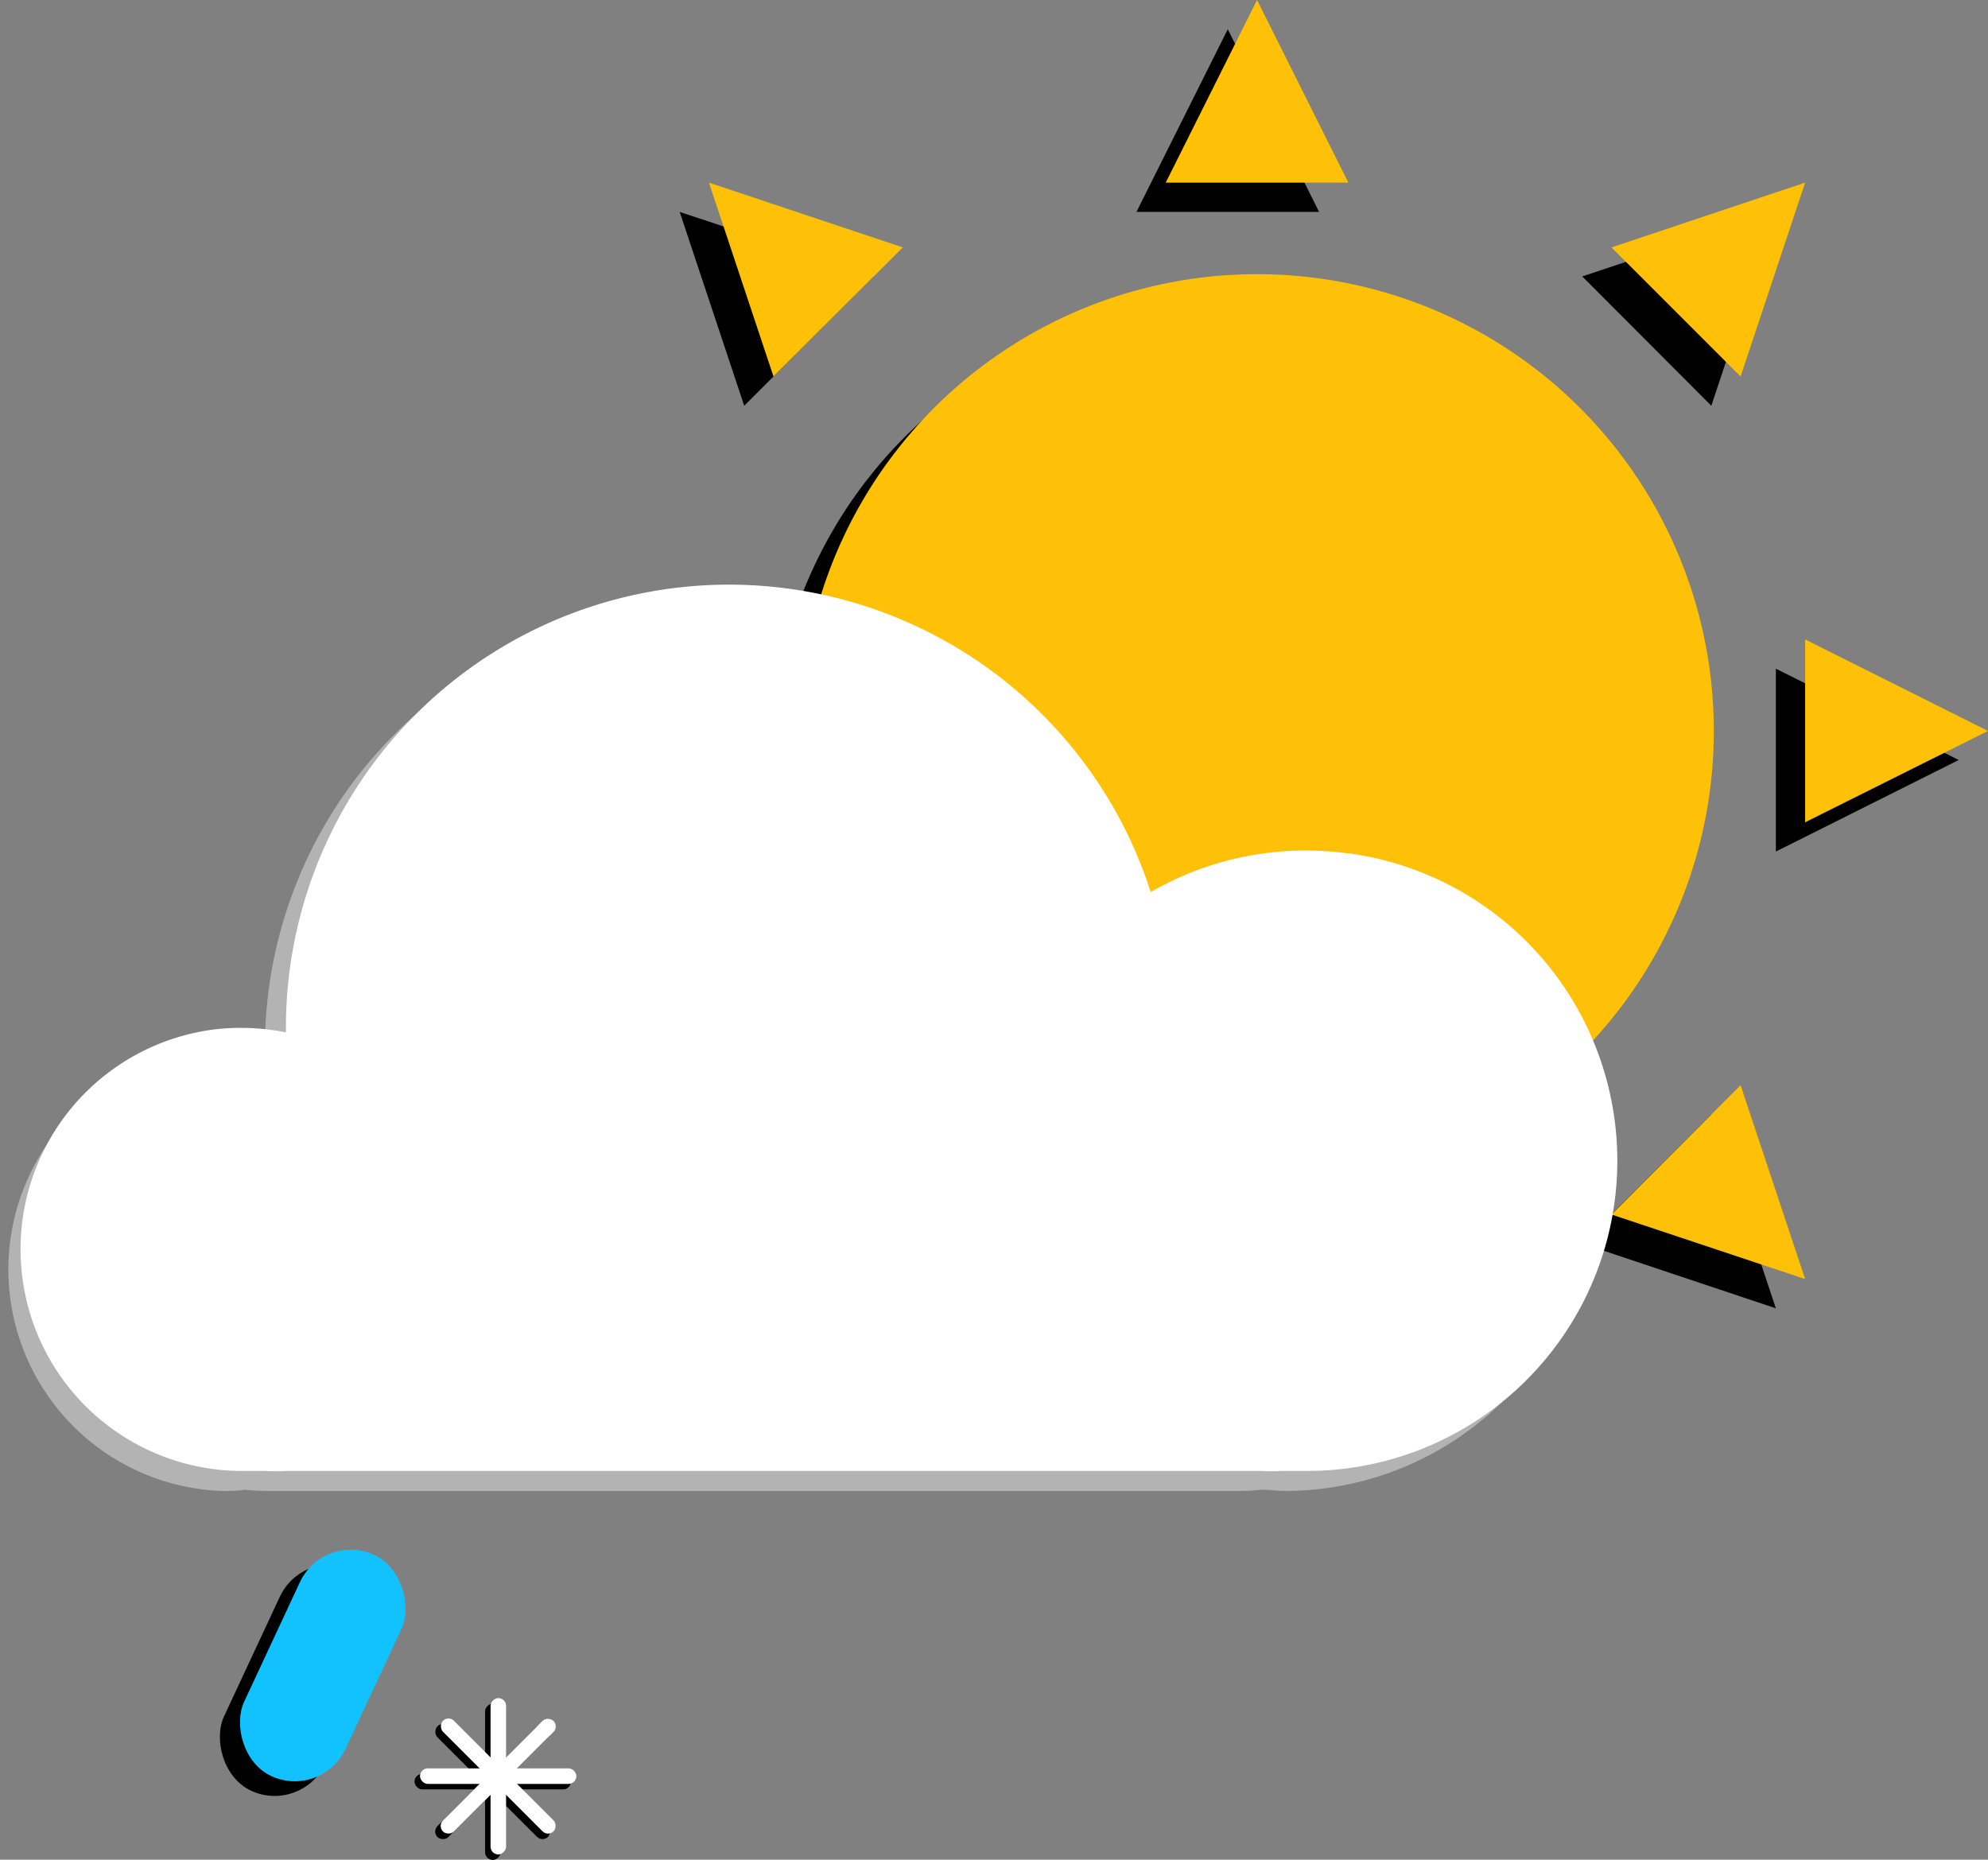 <svg xmlns="http://www.w3.org/2000/svg" viewBox="0 0 79.47 74.34"><rect x="0" y="0" width="79.47" height="74.34" fill="#808080" stroke="none"/><defs><style>.cls-1{fill:#ffc107;}.cls-2{fill:#b3b3b3;}.cls-3{fill:#fff;}.cls-4{fill:#12c2ff;}</style></defs><g id="Layer_2" data-name="Layer 2"><g id="Layer_1-2" data-name="Layer 1"><circle cx="49.08" cy="30.38" r="18.26"/><polygon points="45.43 8.47 52.73 8.47 49.08 1.17 45.43 8.47"/><polygon points="45.43 52.3 52.73 52.3 49.08 59.6 45.43 52.3"/><polygon points="70.99 26.73 70.99 34.04 78.3 30.38 70.99 26.73"/><polygon points="27.17 26.73 27.17 34.04 19.87 30.38 27.17 26.73"/><polygon points="29.75 16.22 34.92 11.05 27.17 8.47 29.75 16.22"/><polygon points="63.25 11.05 68.41 16.22 70.99 8.47 63.25 11.05"/><polygon points="63.25 49.71 68.41 44.55 70.99 52.3 63.25 49.71"/><polygon points="29.75 44.55 34.92 49.71 27.17 52.3 29.75 44.55"/><circle class="cls-1" cx="50.25" cy="29.22" r="18.26"/><polygon class="cls-1" points="46.6 7.3 53.9 7.3 50.25 0 46.6 7.3"/><polygon class="cls-1" points="46.6 51.13 53.9 51.13 50.25 58.43 46.6 51.13"/><polygon class="cls-1" points="72.16 25.56 72.16 32.87 79.47 29.22 72.16 25.56"/><polygon class="cls-1" points="28.34 25.56 28.34 32.87 21.04 29.22 28.34 25.56"/><polygon class="cls-1" points="30.92 15.05 36.09 9.89 28.34 7.3 30.92 15.05"/><polygon class="cls-1" points="64.42 9.89 69.58 15.05 72.16 7.3 64.42 9.89"/><polygon class="cls-1" points="64.42 48.55 69.58 43.38 72.16 51.13 64.42 48.55"/><polygon class="cls-1" points="30.92 43.38 36.09 48.55 28.34 51.13 30.92 43.38"/><path class="cls-2" d="M53,34.91a12.37,12.37,0,0,0-7.84,1.54,17.71,17.71,0,0,0-34.57,5.44v.17A9,9,0,0,0,7.78,42,8.86,8.86,0,0,0,8.86,59.6c.32,0,.63,0,.94-.05a7.55,7.55,0,0,0,.83.05h39a7,7,0,0,0,.8-.05c.32,0,.64.05,1,.05A12.4,12.4,0,0,0,53,34.91Z"/><path class="cls-3" d="M53.84,34.11A12.36,12.36,0,0,0,46,35.66a17.71,17.71,0,0,0-34.57,5.43v.18a9.07,9.07,0,0,0-2.86-.12A8.86,8.86,0,0,0,9.65,58.8c.32,0,.64,0,.95,0a7.55,7.55,0,0,0,.83,0h39a7,7,0,0,0,.8,0c.32,0,.64,0,1,0a12.4,12.4,0,0,0,1.67-24.69Z"/><rect x="9.86" y="62.29" width="4.47" height="9.75" rx="2.24" transform="translate(29.52 1.18) rotate(25)"/><rect class="cls-4" x="10.66" y="61.7" width="4.47" height="9.75" rx="2.24" transform="translate(29.35 0.79) rotate(25)"/><rect x="16.57" y="70.91" width="6.25" height="0.62" rx="0.31"/><rect x="16.57" y="70.91" width="6.25" height="0.62" rx="0.31" transform="translate(-51.52 90.92) rotate(-90)"/><rect x="16.57" y="70.91" width="6.25" height="0.62" rx="0.31" transform="translate(-44.59 34.79) rotate(-45)"/><rect x="16.57" y="70.91" width="6.25" height="0.62" rx="0.31" transform="translate(56.13 6.93) rotate(45)"/><rect class="cls-3" x="16.79" y="70.69" width="6.25" height="0.62" rx="0.31"/><rect class="cls-3" x="16.79" y="70.69" width="6.25" height="0.62" rx="0.31" transform="translate(-51.08 90.92) rotate(-90)"/><rect class="cls-3" x="16.79" y="70.69" width="6.25" height="0.62" rx="0.31" transform="translate(-44.37 34.88) rotate(-45)"/><rect class="cls-3" x="16.79" y="70.69" width="6.25" height="0.62" rx="0.31" transform="translate(56.04 6.71) rotate(45)"/></g></g></svg>